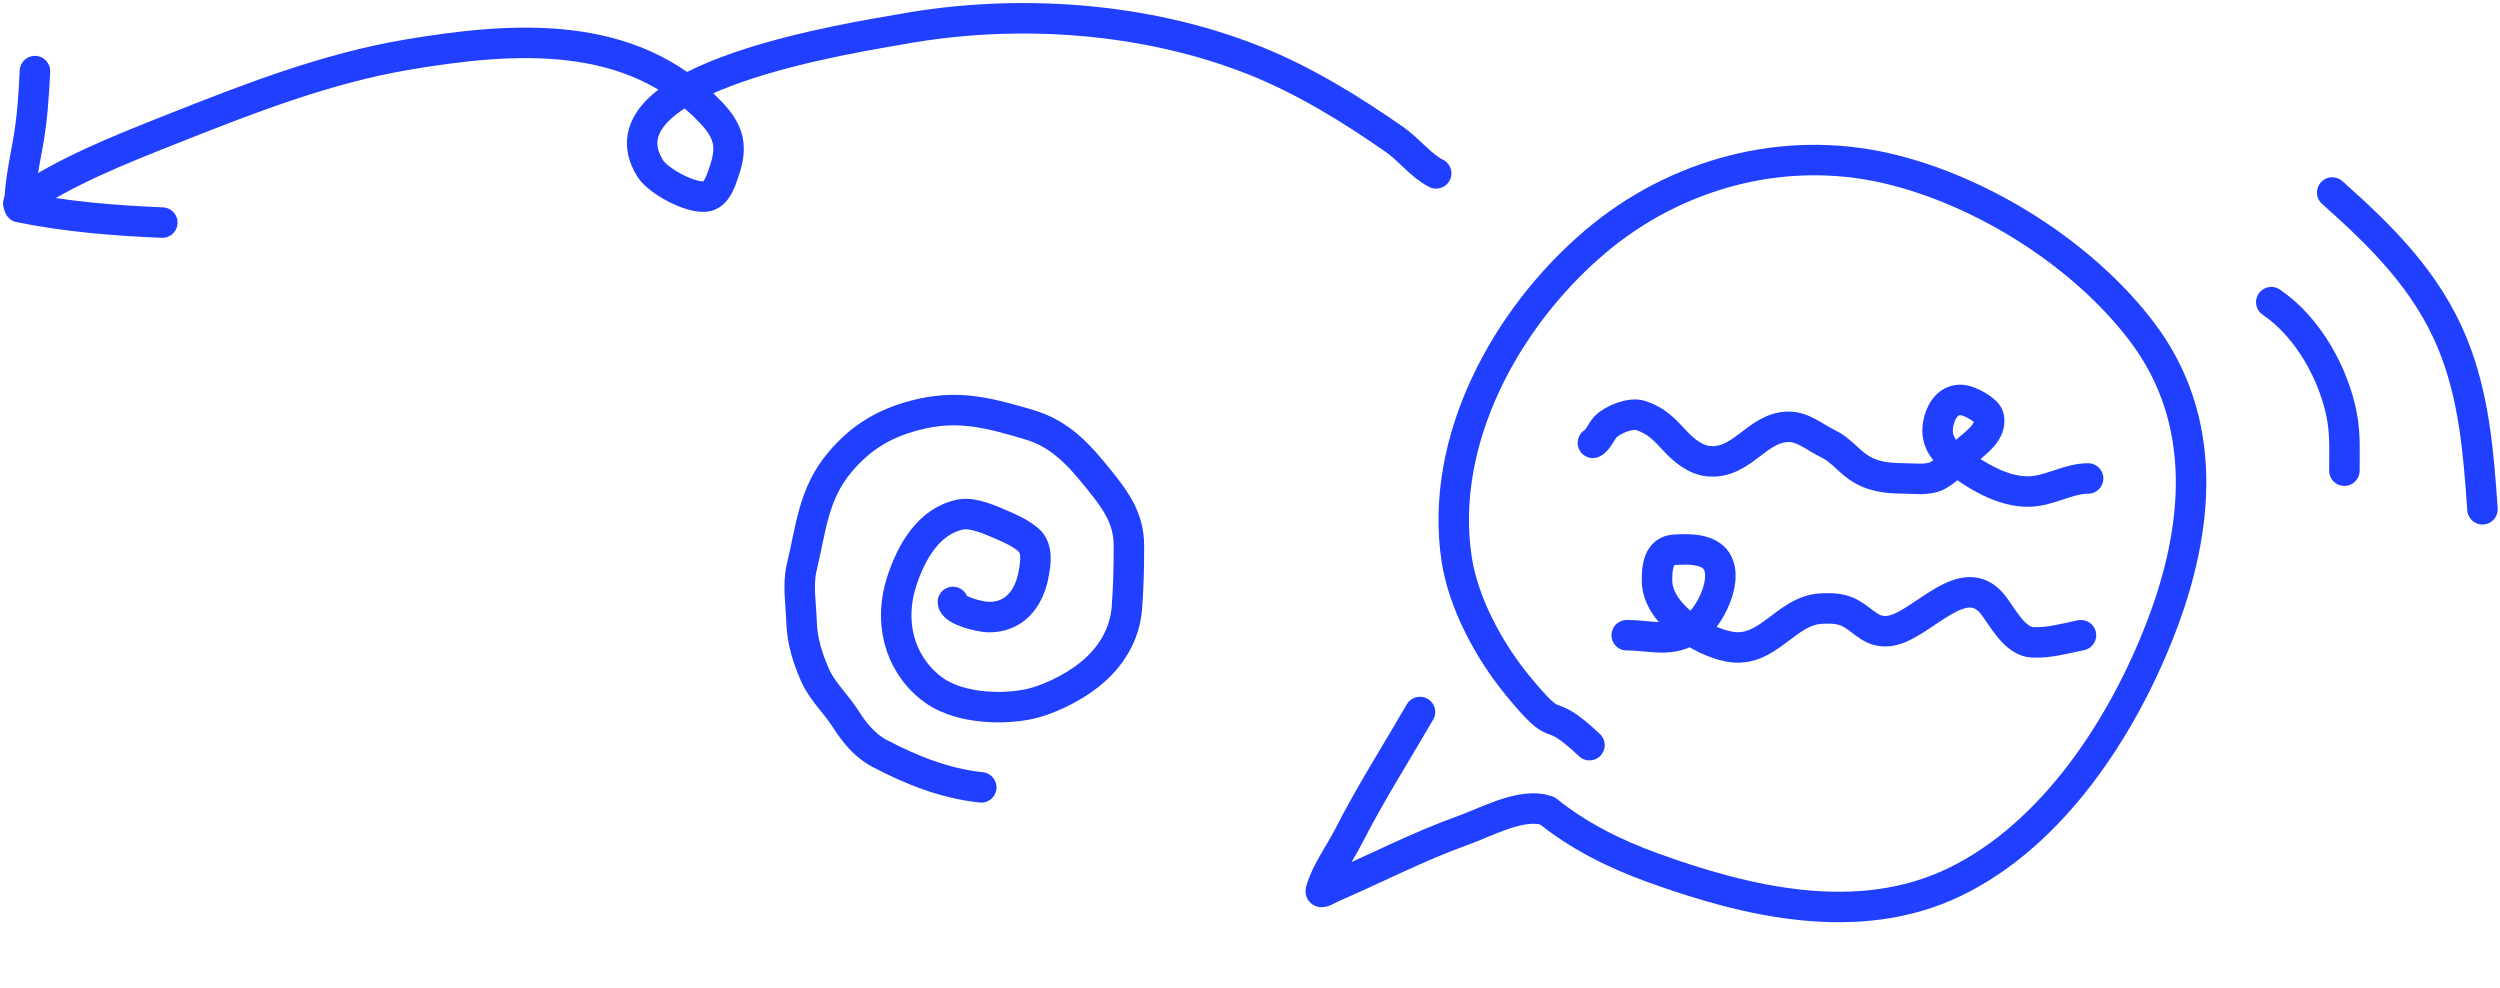 <svg width="410" height="162" viewBox="0 0 410 162" fill="none" xmlns="http://www.w3.org/2000/svg">
<path d="M253.757 132.959C258.897 137.104 264.765 140.027 270.987 142.283C286.544 147.926 304.727 152.271 320.506 144.679C336.702 136.886 348.135 119.161 354.378 102.978C360.647 86.725 362.341 69.004 351.256 54.39C341.579 41.633 325.011 31.217 309.448 27.607C292.479 23.672 274.77 28.458 261.537 39.71C247.03 52.045 235.906 72.213 238.902 91.764C239.995 98.896 244.198 106.675 248.722 112.218C256.355 121.571 252.907 114.891 260.675 122.202" stroke="#203FFF" stroke-width="5" stroke-linecap="round"/>
<path d="M252.816 132.705C248.742 132.019 243.624 134.863 239.948 136.179C232.624 138.8 225.696 142.406 218.564 145.497C217.943 145.766 216.442 146.721 216.617 146.068C217.407 143.12 219.793 139.853 221.159 137.169C224.725 130.168 228.943 123.56 232.875 116.769" stroke="#203FFF" stroke-width="5" stroke-linecap="round"/>
<path d="M261.232 72.626C262.03 72.271 262.671 70.647 263.309 69.996C264.465 68.818 267.424 67.592 269.087 68.146C271.651 69.001 272.893 70.351 274.671 72.269C276.121 73.833 278.055 75.462 280.286 75.644C285.7 76.086 288.075 70.186 293.141 69.996C295.665 69.902 297.617 71.727 299.827 72.788C301.796 73.733 302.917 75.338 304.697 76.586C307.074 78.252 309.661 78.452 312.487 78.469C314.113 78.478 316.203 78.787 317.713 78.014C319.502 77.099 321.118 75.169 322.615 73.859C324.214 72.46 326.688 70.798 326.153 68.373C325.901 67.232 323.058 65.751 321.933 65.614C320.146 65.398 318.883 66.545 318.265 68.146C317.115 71.126 317.972 73.368 320.44 75.255C323.867 77.876 328.372 80.736 332.807 80.611C336.177 80.516 339.174 78.469 342.448 78.469" stroke="#203FFF" stroke-width="5" stroke-linecap="round"/>
<path d="M266.783 104.178C271.024 104.178 274.042 105.555 277.982 102.847C280.796 100.912 284.354 93.172 280.335 90.918C278.651 89.973 276.545 90.074 274.671 90.155C271.976 90.27 271.729 93.125 271.749 95.251C271.798 100.545 278.798 105.131 283.565 106.044C289.94 107.265 292.812 100.119 298.643 99.812C300.463 99.716 302.157 99.76 303.755 100.737C305.917 102.058 307.109 103.869 309.923 103.463C315.213 102.702 322.071 92.853 326.981 99.341C328.475 101.316 330.457 105.233 333.359 105.346C336.172 105.455 338.574 104.719 341.28 104.178" stroke="#203FFF" stroke-width="5" stroke-linecap="round"/>
<path d="M156.276 98.715C156.276 100.126 160.732 101.163 162.001 101.198C166.205 101.317 168.694 98.38 169.485 94.301C169.843 92.454 170.274 89.874 168.622 88.507C167.301 87.414 165.983 86.811 164.415 86.128C162.499 85.293 159.559 83.983 157.587 84.369C152.321 85.399 149.438 90.531 147.862 95.405C145.81 101.745 147.287 108.58 152.69 112.855C156.684 116.015 163.417 116.443 168.243 115.579C171.647 114.97 175.915 112.838 178.623 110.682C182.131 107.891 184.47 104.137 184.814 99.664C185.074 96.279 185.141 92.918 185.141 89.525C185.141 85.177 183.137 82.254 180.451 78.92C177.058 74.707 174.033 71.194 168.76 69.643C162.549 67.817 157.592 66.409 151.155 67.85C145.534 69.109 141.362 71.476 137.688 75.868C133.358 81.046 132.989 86.809 131.481 93.06C130.792 95.913 131.375 99.182 131.463 102.095C131.554 105.097 132.436 107.871 133.619 110.613C134.81 113.374 137.095 115.396 138.688 117.907C140.084 120.107 141.836 122.29 144.189 123.528C149.507 126.327 154.958 128.492 160.932 129.132" stroke="#203FFF" stroke-width="5" stroke-linecap="round"/>
<path d="M372.492 49.553C378.506 53.613 382.831 61.386 384.11 68.442C384.63 71.313 384.48 74.285 384.48 77.192" stroke="#203FFF" stroke-width="5" stroke-linecap="round"/>
<path d="M382.481 31.572C390.58 38.779 397.989 46.054 402.203 56.326C405.767 65.013 406.487 74.292 407.124 83.521" stroke="#203FFF" stroke-width="5" stroke-linecap="round"/>
<path d="M235.53 28.435C233.088 27.214 231.045 24.513 228.782 22.934C221.604 17.925 213.974 13.211 205.833 9.954C187.884 2.775 166.712 1.345 147.807 4.787C141.139 6.001 97.138 12.494 106.651 27.645C107.925 29.674 113.096 32.493 115.678 32.235C117.536 32.049 118.238 29.603 118.748 28.131C120.15 24.085 119.626 21.624 116.56 18.405C103.471 4.665 84.251 6.026 66.862 8.951C53.476 11.203 40.672 16.22 28.107 21.201C19.409 24.65 10.698 28.092 3 33.359" stroke="#203FFF" stroke-width="5" stroke-linecap="round"/>
<path d="M3.201 33.428C3.287 30.049 3.962 26.904 4.563 23.588C5.283 19.614 5.546 15.681 5.729 11.66" stroke="#203FFF" stroke-width="5" stroke-linecap="round"/>
<path d="M3.201 33.977C10.897 35.538 18.779 36.185 26.617 36.505" stroke="#203FFF" stroke-width="5" stroke-linecap="round"/>
</svg>
